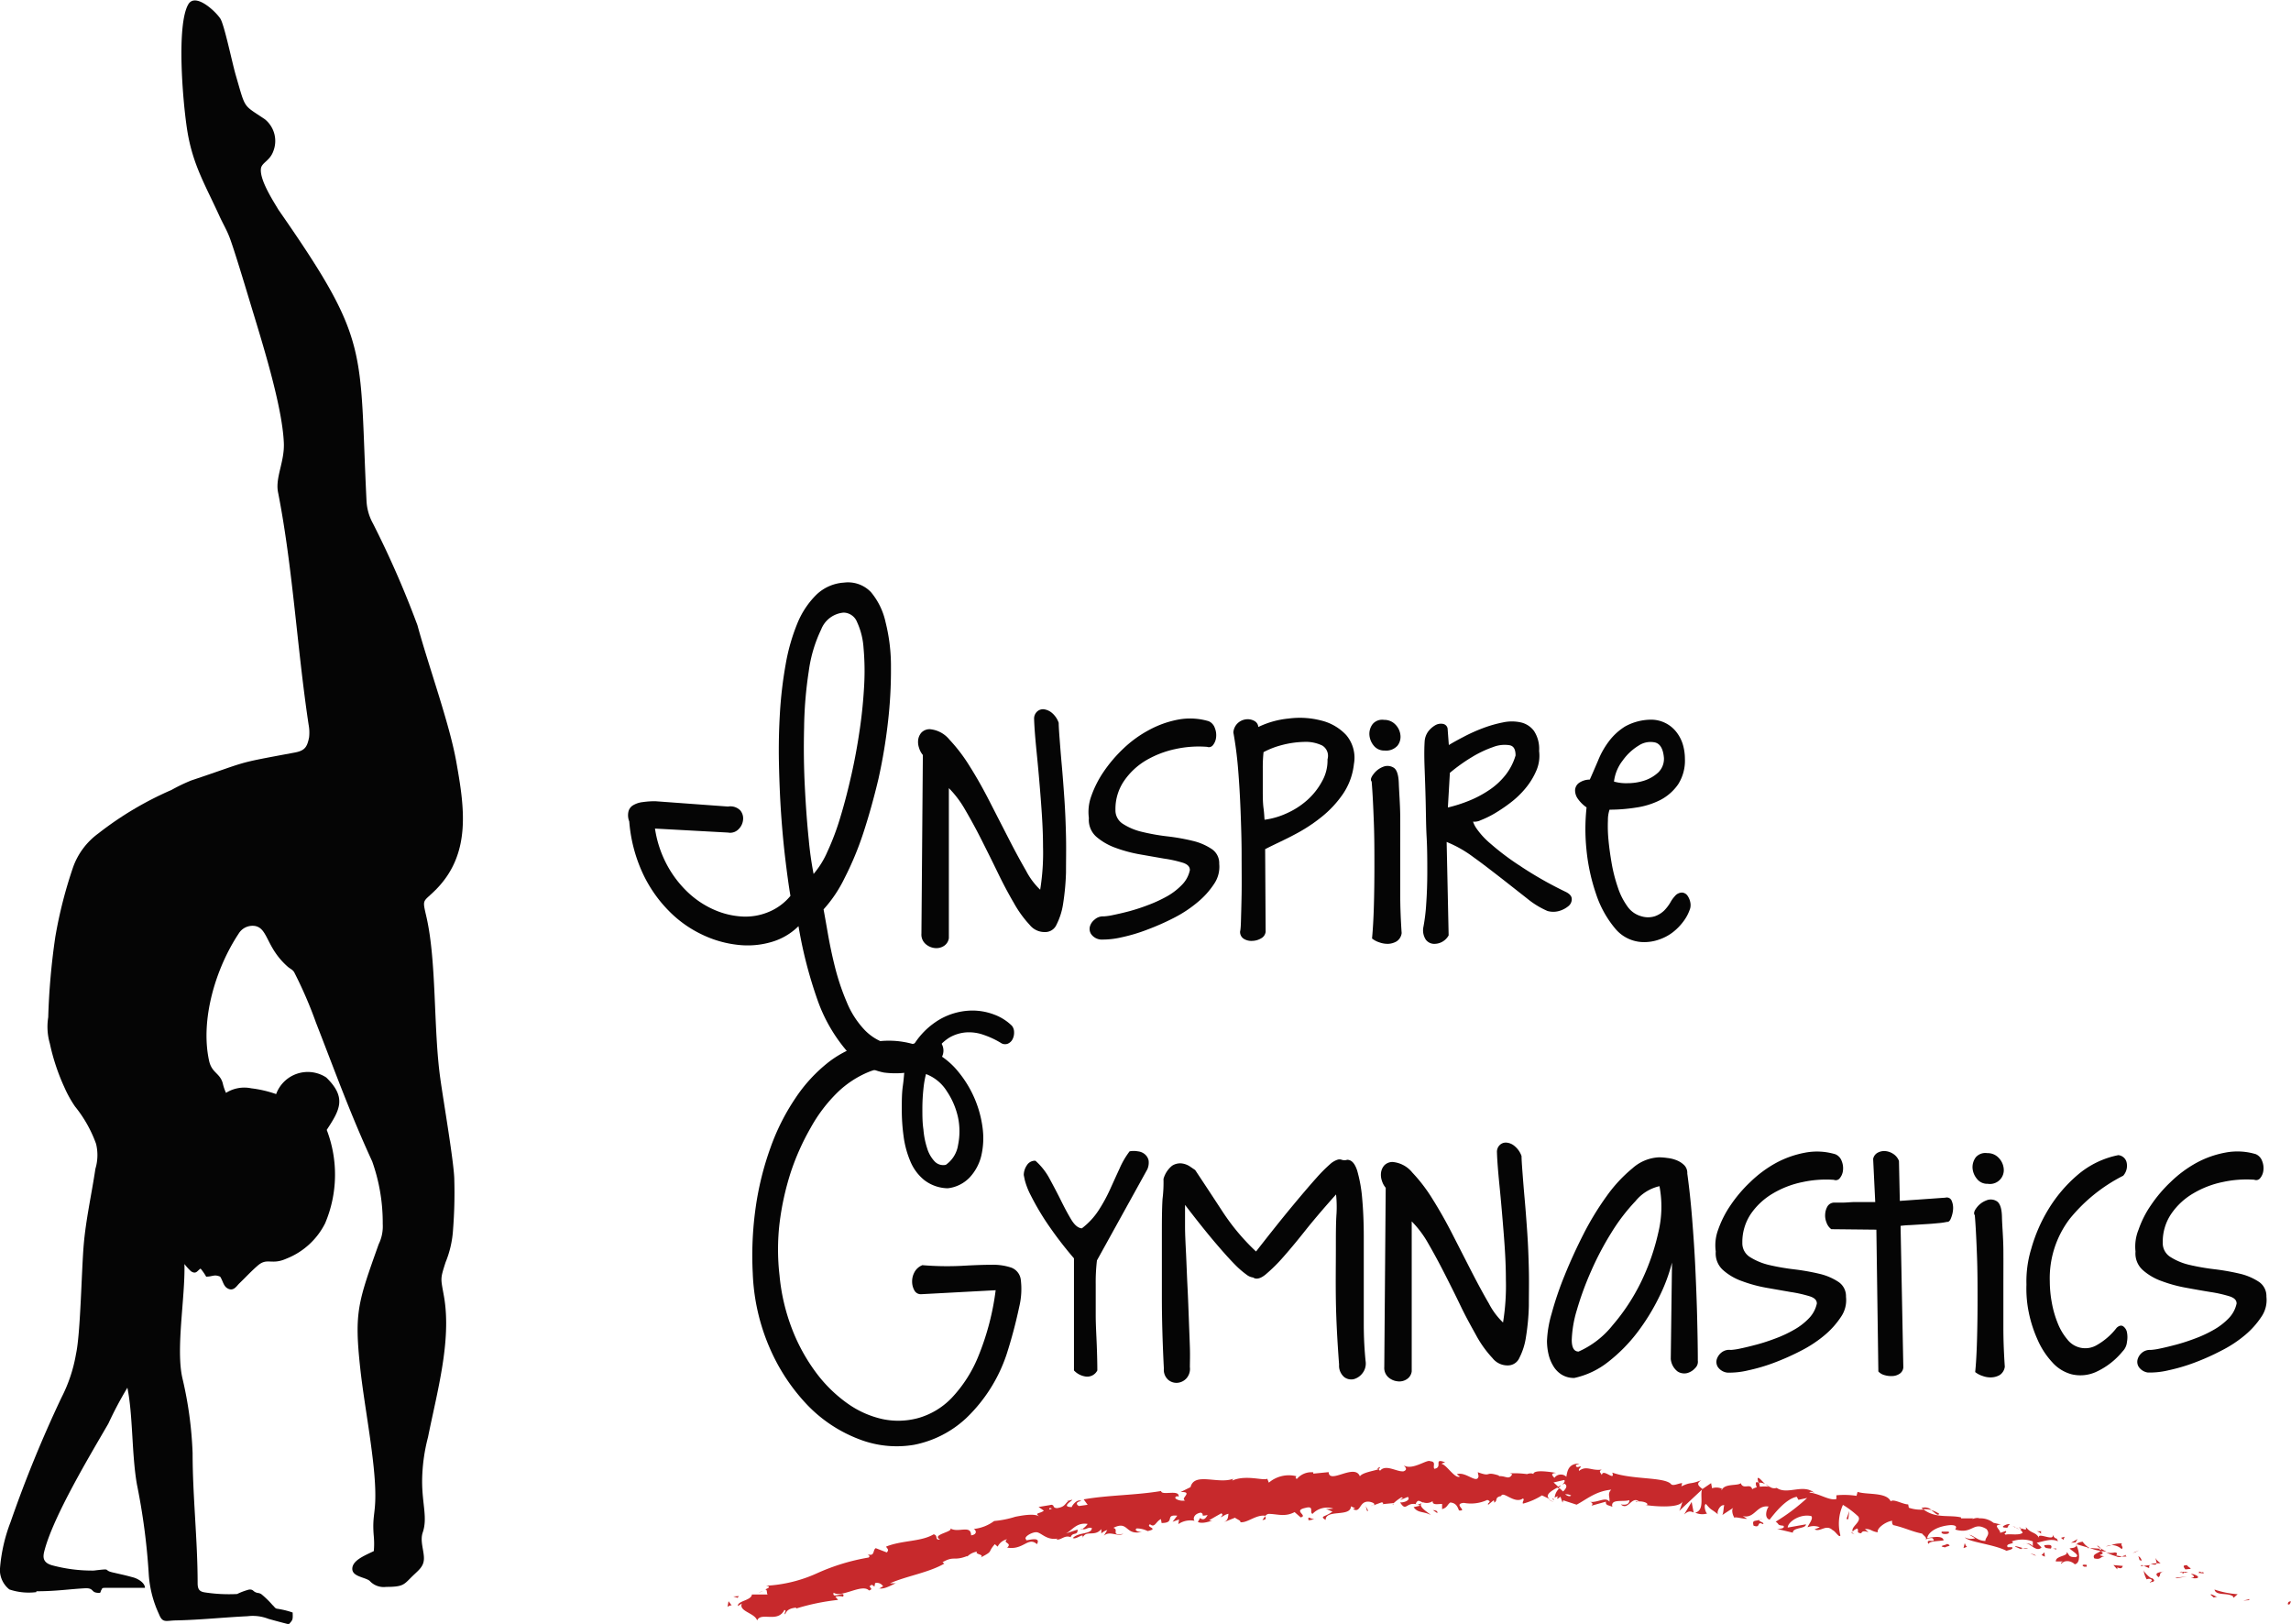 <svg id="faa87db1-40a1-4e00-ad64-c5edc535e91d" data-name="Layer 1" xmlns="http://www.w3.org/2000/svg" viewBox="0 0 241.35 171.06"><path d="M306,361a1.75,1.75,0,0,1-.08-1.06,1.06,1.06,0,0,1,.51-.66,2.52,2.52,0,0,1,1-.32,8.93,8.93,0,0,1,1.32-.09l7.65.56a1.47,1.47,0,0,1,1.29.4,1.31,1.31,0,0,1,.3,1,1.59,1.59,0,0,1-.49,1,1.22,1.22,0,0,1-1.1.34l-7.69-.42a11.8,11.8,0,0,0,1.25,3.8,11.35,11.35,0,0,0,2.17,2.87,9.67,9.67,0,0,0,2.74,1.85,8.48,8.48,0,0,0,2.95.74,6.33,6.33,0,0,0,2.8-.45,5.85,5.85,0,0,0,2.36-1.72c-.17-1-.35-2.31-.53-3.8s-.33-3.08-.45-4.8-.19-3.5-.23-5.35,0-3.67.11-5.44a44,44,0,0,1,.61-5.07,20.61,20.61,0,0,1,1.23-4.27,9,9,0,0,1,2-3,4.61,4.61,0,0,1,2.91-1.27,3.34,3.34,0,0,1,2.83,1A7.37,7.37,0,0,1,333,340a18.92,18.92,0,0,1,.57,4.78,47.16,47.16,0,0,1-.31,5.7,56.89,56.89,0,0,1-1,6q-.71,3-1.6,5.73a33,33,0,0,1-2,4.8,13.92,13.92,0,0,1-2.19,3.25c.11.59.26,1.44.45,2.53s.43,2.26.74,3.5A24.84,24.84,0,0,0,328.9,380a9.47,9.47,0,0,0,1.93,3,5.43,5.43,0,0,0,2.83,1.53,6.21,6.21,0,0,0,3.91-.76,1,1,0,0,1,.87.14,1.51,1.51,0,0,1,.57.73,1.46,1.46,0,0,1,0,1,1.68,1.68,0,0,1-.81.92,9.41,9.41,0,0,1-5.37.89,7,7,0,0,1-4-2.38,16.83,16.83,0,0,1-3-5.27,46.29,46.29,0,0,1-2-7.77,6.65,6.65,0,0,1-2.82,1.66,8.91,8.91,0,0,1-3.55.31,11.51,11.51,0,0,1-3.78-1.08,12.19,12.19,0,0,1-3.52-2.51,14.08,14.08,0,0,1-2.74-3.95A15.91,15.91,0,0,1,306,361Zm22.6-22a2.79,2.79,0,0,0-2.38,1.77,14.61,14.61,0,0,0-1.31,4.41,42.44,42.44,0,0,0-.49,5.93q-.08,3.22.08,6.29c.1,2,.24,3.88.41,5.52a35.29,35.29,0,0,0,.51,3.61,9.32,9.32,0,0,0,1.46-2.36,26.62,26.62,0,0,0,1.38-3.69c.43-1.41.81-2.91,1.17-4.51s.64-3.19.87-4.78.37-3.11.45-4.58a27.32,27.32,0,0,0-.07-3.91A7.68,7.68,0,0,0,330,340,1.56,1.56,0,0,0,328.56,339Z" transform="translate(-239.71 -274.47)" fill="#050505"/><path d="M336.93,354a2.07,2.07,0,0,1-.4-.75,1.87,1.87,0,0,1-.09-.87,1.44,1.44,0,0,1,.34-.74,1.21,1.21,0,0,1,.87-.36,3,3,0,0,1,2.08,1.1,17.5,17.5,0,0,1,2.15,2.83c.72,1.14,1.43,2.4,2.12,3.76l2,3.9c.64,1.25,1.24,2.35,1.8,3.32a7.61,7.61,0,0,0,1.49,2,24.18,24.18,0,0,0,.3-4.52c0-1.69-.11-3.37-.24-5.06s-.27-3.27-.42-4.76-.25-2.69-.28-3.63a1,1,0,0,1,.3-.78.92.92,0,0,1,.7-.26,1.67,1.67,0,0,1,.85.36,2.39,2.39,0,0,1,.74,1.07q0,.42.09,1.59c.06.78.13,1.72.23,2.82s.19,2.31.28,3.61.14,2.62.17,3.93,0,2.59,0,3.83a26,26,0,0,1-.3,3.25,7.15,7.15,0,0,1-.7,2.23,1.29,1.29,0,0,1-1.23.78,2,2,0,0,1-1.6-.76,11.81,11.81,0,0,1-1.65-2.28c-.55-.94-1.12-2-1.7-3.2s-1.16-2.36-1.74-3.51-1.16-2.2-1.72-3.16a10.77,10.77,0,0,0-1.7-2.25v15.8a1.17,1.17,0,0,1-.53.83,1.48,1.48,0,0,1-1,.21,1.73,1.73,0,0,1-.93-.43,1.32,1.32,0,0,1-.43-1.08Z" transform="translate(-239.71 -274.47)" fill="#050505"/><path d="M356,371a6.4,6.4,0,0,0,1-.15c.49-.1,1.06-.23,1.7-.4a20.52,20.52,0,0,0,2-.66,14.3,14.3,0,0,0,2-.93,6.89,6.89,0,0,0,1.55-1.21,3.09,3.09,0,0,0,.81-1.53c0-.34-.22-.6-.74-.77a13,13,0,0,0-2-.44l-2.57-.45a14.84,14.84,0,0,1-2.57-.7,6.4,6.4,0,0,1-2-1.17,2.38,2.38,0,0,1-.76-1.95,4.88,4.88,0,0,1,.25-2.3,11.1,11.1,0,0,1,1.3-2.57,14.91,14.91,0,0,1,2.1-2.46,12.2,12.2,0,0,1,2.7-1.95,10.48,10.48,0,0,1,3.06-1.09,6.87,6.87,0,0,1,3.21.17,1.19,1.19,0,0,1,.65.72,2,2,0,0,1,.13,1,1.56,1.56,0,0,1-.32.79.54.54,0,0,1-.63.19,11.41,11.41,0,0,0-3.32.23,10.35,10.35,0,0,0-3.1,1.19,7.31,7.31,0,0,0-2.31,2.15,5.22,5.22,0,0,0-.92,3.06,1.68,1.68,0,0,0,.81,1.5,6.39,6.39,0,0,0,2,.83,22,22,0,0,0,2.65.47,21.86,21.86,0,0,1,2.66.47,6.18,6.18,0,0,1,2,.85,1.78,1.78,0,0,1,.81,1.57,3.18,3.18,0,0,1-.54,2.12,8.64,8.64,0,0,1-1.74,1.93,13.17,13.17,0,0,1-2.48,1.64,26,26,0,0,1-2.83,1.25,17.94,17.94,0,0,1-2.72.81,8.82,8.82,0,0,1-2.18.23,1.39,1.39,0,0,1-1-.57,1,1,0,0,1-.13-.81,1.42,1.42,0,0,1,.49-.72A1.32,1.32,0,0,1,356,371Z" transform="translate(-239.71 -274.47)" fill="#050505"/><path d="M370.36,372.52c0,.08.06-.23.08-1s.05-1.68.07-2.89,0-2.57,0-4.09-.05-3.08-.11-4.66-.15-3.08-.27-4.52-.3-2.69-.49-3.74a1.5,1.5,0,0,1,.49-1,1.55,1.55,0,0,1,.87-.38,1.45,1.45,0,0,1,.85.17.78.78,0,0,1,.42.64,9.39,9.39,0,0,1,3.19-.89,8.93,8.93,0,0,1,3.44.21,5.31,5.31,0,0,1,2.63,1.53,3.7,3.7,0,0,1,.81,3.06,6.91,6.91,0,0,1-1.15,3.14,11.2,11.2,0,0,1-2.25,2.42,17.06,17.06,0,0,1-2.87,1.87c-1,.54-2.06,1-3.08,1.53l.05,8.71a.9.9,0,0,1-.47.68,1.9,1.9,0,0,1-.94.27,1.5,1.5,0,0,1-.91-.23A.84.84,0,0,1,370.36,372.52Zm2.46-18.82a15.35,15.35,0,0,0-.08,1.72c0,.72,0,1.45,0,2.19s0,1.41.08,2,.08,1,.11,1.21a8.06,8.06,0,0,0,2.29-.66,8.33,8.33,0,0,0,2.17-1.38,7.29,7.29,0,0,0,1.59-2,4.46,4.46,0,0,0,.58-2.33A1.27,1.27,0,0,0,379,353a4,4,0,0,0-1.91-.38,10,10,0,0,0-2.36.34A8.62,8.62,0,0,0,372.82,353.7Z" transform="translate(-239.71 -274.47)" fill="#050505"/><path d="M385.57,353.53a1.39,1.39,0,0,1-1.15-.53,2,2,0,0,1-.45-1.15,1.71,1.71,0,0,1,.34-1.1,1.31,1.31,0,0,1,1.21-.45,1.6,1.6,0,0,1,1.19.49,1.86,1.86,0,0,1,.53,1.11,1.52,1.52,0,0,1-.31,1.12A1.61,1.61,0,0,1,385.57,353.53Zm-1.32,19.8c.08-.85.15-1.95.19-3.3s.06-2.78.06-4.31,0-3.07-.06-4.63-.12-3-.23-4.29c-.15-.17-.08-.43.19-.78a2.28,2.28,0,0,1,1-.77,1.22,1.22,0,0,1,1.1.07c.35.19.54.75.57,1.65s.14,2.21.15,3.49,0,2.59,0,4,0,2.77,0,4.18.06,2.79.15,4.12a1.2,1.2,0,0,1-.53.87,1.91,1.91,0,0,1-.87.26,2.54,2.54,0,0,1-.94-.15A2.4,2.4,0,0,1,384.25,373.33Z" transform="translate(-239.71 -274.47)" fill="#050505"/><path d="M392.32,373a1.72,1.72,0,0,1-1.61.89,1.11,1.11,0,0,1-.79-.43,1.81,1.81,0,0,1-.28-1.23,19.22,19.22,0,0,0,.32-2.59c.07-1,.11-2.12.11-3.31s0-2.42-.07-3.7-.07-2.52-.1-3.74-.07-2.36-.11-3.44-.05-2,0-2.84a2,2,0,0,1,.38-1.09,2.55,2.55,0,0,1,.75-.66,1.17,1.17,0,0,1,.78-.14.6.6,0,0,1,.51.48l.13,1.75c.43-.26.95-.55,1.57-.87a17.5,17.5,0,0,1,2-.9,13,13,0,0,1,2.12-.61,4.38,4.38,0,0,1,1.91,0,2.37,2.37,0,0,1,1.38.91,3.42,3.42,0,0,1,.53,2.1,3.93,3.93,0,0,1-.29,2.06,7.47,7.47,0,0,1-1.13,1.85,9.6,9.6,0,0,1-1.59,1.53,17,17,0,0,1-1.7,1.15,10.31,10.31,0,0,1-1.44.7,1.5,1.5,0,0,1-.81.15,2.8,2.8,0,0,0,.38.74,8.21,8.21,0,0,0,1.45,1.57,27.12,27.12,0,0,0,3,2.27,40.09,40.09,0,0,0,5,2.85c.37.2.56.43.57.7a.93.93,0,0,1-.33.75,2.67,2.67,0,0,1-1,.53,2.23,2.23,0,0,1-1.23,0,9,9,0,0,1-2.15-1.32l-2.7-2.12c-1-.77-1.94-1.51-2.95-2.23a12.51,12.51,0,0,0-2.82-1.6Zm-.08-13.47a15.37,15.37,0,0,0,2.25-.72,11.59,11.59,0,0,0,2.12-1.13,7.48,7.48,0,0,0,1.7-1.57,6.11,6.11,0,0,0,1.06-2.06c0-.62-.18-1-.64-1.08a3.33,3.33,0,0,0-1.72.19,11.75,11.75,0,0,0-2.27,1.08,18.22,18.22,0,0,0-2.29,1.64Z" transform="translate(-239.71 -274.47)" fill="#050505"/><path d="M406.85,359.52a3.62,3.62,0,0,1-.92-.91,1.52,1.52,0,0,1-.29-.92,1,1,0,0,1,.4-.74,2,2,0,0,1,1.15-.36c.28-.62.57-1.3.87-2a8.8,8.8,0,0,1,1.12-2A6.3,6.3,0,0,1,410.9,351a5.72,5.72,0,0,1,2.66-.72,3.37,3.37,0,0,1,2.72,1.26,4,4,0,0,1,.7,1.31,5.39,5.39,0,0,1,.23,1.55,4.63,4.63,0,0,1-.72,2.7,5.2,5.2,0,0,1-1.87,1.64,8.23,8.23,0,0,1-2.57.8,17.83,17.83,0,0,1-2.78.22,3.42,3.42,0,0,0-.17,1.14,14.9,14.9,0,0,0,.06,2.06c.07.78.19,1.61.34,2.49a16.65,16.65,0,0,0,.64,2.48,7.25,7.25,0,0,0,1,2,2.62,2.62,0,0,0,1.49,1.06,2.38,2.38,0,0,0,1.4,0,2.67,2.67,0,0,0,1-.61,4.58,4.58,0,0,0,.65-.85,3.15,3.15,0,0,1,.47-.66,1,1,0,0,1,.77-.38.78.78,0,0,1,.55.31,1.83,1.83,0,0,1,.3.68,1.45,1.45,0,0,1,0,.66,4.53,4.53,0,0,1-.71,1.38,5.82,5.82,0,0,1-1.12,1.15,5,5,0,0,1-1.42.76,4.69,4.69,0,0,1-1.6.28,3.93,3.93,0,0,1-3.08-1.46,11,11,0,0,1-2-3.64,20.44,20.44,0,0,1-1-4.63A21.27,21.27,0,0,1,406.85,359.52ZM415,354.3q-.12-1.41-.93-1.62a2.25,2.25,0,0,0-1.72.32,5.74,5.74,0,0,0-1.7,1.59,4.45,4.45,0,0,0-.91,2.21,4.72,4.72,0,0,0,1.44.17,5.75,5.75,0,0,0,1.74-.27,4,4,0,0,0,1.47-.85A2,2,0,0,0,415,354.3Z" transform="translate(-239.71 -274.47)" fill="#050505"/><path d="M336.75,410.8a.76.76,0,0,1-.7-.38,1.86,1.86,0,0,1-.25-.91,2,2,0,0,1,.23-1,1.61,1.61,0,0,1,.85-.77,31.25,31.25,0,0,0,4.16.07c1.22-.07,2.26-.11,3.13-.11a6,6,0,0,1,2.08.3,1.56,1.56,0,0,1,1,1.29,8,8,0,0,1-.17,2.85,50,50,0,0,1-1.33,5,16.52,16.52,0,0,1-4.25,6.71,11.19,11.19,0,0,1-5.48,2.81,10.93,10.93,0,0,1-5.84-.6,14.87,14.87,0,0,1-5.35-3.52,20.42,20.42,0,0,1-4-6,21.76,21.76,0,0,1-1.82-7.95,36.2,36.2,0,0,1,.31-6.94,31.63,31.63,0,0,1,1.56-6.29,23.2,23.2,0,0,1,2.63-5.22,16.19,16.19,0,0,1,3.52-3.81,11.13,11.13,0,0,1,4.23-2,9.34,9.34,0,0,1,4.74.15,8,8,0,0,1,2.8-2.68,7,7,0,0,1,3-.87,6.42,6.42,0,0,1,2.66.42,5.26,5.26,0,0,1,1.85,1.17,1.07,1.07,0,0,1,.23.66,1.51,1.51,0,0,1-.15.74,1,1,0,0,1-.51.49.79.79,0,0,1-.76-.1,9.09,9.09,0,0,0-1.79-.83,4.57,4.57,0,0,0-1.84-.26,4.15,4.15,0,0,0-1.77.55,4.82,4.82,0,0,0-1.53,1.55,8,8,0,0,1,2.51,2.09,11.61,11.61,0,0,1,2.53,5.92,8.17,8.17,0,0,1-.15,2.91,5.12,5.12,0,0,1-1.21,2.25,3.76,3.76,0,0,1-2.32,1.15,4.18,4.18,0,0,1-2.48-.87,5,5,0,0,1-1.47-2,10,10,0,0,1-.7-2.61,20.4,20.4,0,0,1-.19-2.78c0-.91,0-1.74.11-2.51s.13-1.34.19-1.74a6.13,6.13,0,0,0-3.72.23,10.43,10.43,0,0,0-3.38,2.21,16.12,16.12,0,0,0-2.8,3.7A25.6,25.6,0,0,0,323,398a29.07,29.07,0,0,0-1.17,5.35,23.76,23.76,0,0,0,0,5.46,21,21,0,0,0,1.32,5.65,19.29,19.29,0,0,0,2.5,4.56,14.87,14.87,0,0,0,3.29,3.25,10.13,10.13,0,0,0,3.72,1.68,8,8,0,0,0,3.8-.11,7.84,7.84,0,0,0,3.51-2.12,14.09,14.09,0,0,0,2.82-4.42,27.48,27.48,0,0,0,1.81-6.92Zm.51-23.19a10.23,10.23,0,0,0-.27,1.57,19.51,19.51,0,0,0-.11,2.08c0,.74,0,1.47.11,2.19a8.6,8.6,0,0,0,.4,2,3.48,3.48,0,0,0,.77,1.35,1.25,1.25,0,0,0,1.19.37,3.12,3.12,0,0,0,1.29-2.09,7.18,7.18,0,0,0,0-2.88,8,8,0,0,0-1.19-2.79A4.42,4.42,0,0,0,337.26,387.61Z" transform="translate(-239.71 -274.47)" fill="#050505"/><path d="M352.85,418.83v-3.35c0-.8,0-1.65,0-2.55s0-1.76,0-2.55,0-1.49,0-2.1,0-1,0-1.26a40,40,0,0,1-3-3.95,27.73,27.73,0,0,1-1.57-2.72,7.53,7.53,0,0,1-.61-1.57c-.07-.34-.11-.52-.11-.55a1.85,1.85,0,0,1,.32-1,1,1,0,0,1,.91-.49,6.86,6.86,0,0,1,1.49,1.89c.42.78.83,1.55,1.21,2.32s.74,1.44,1.08,2,.71.88,1.11.91a7.51,7.51,0,0,0,1.76-1.89,16.5,16.5,0,0,0,1.21-2.21c.34-.75.67-1.48,1-2.19a8.55,8.55,0,0,1,1.06-1.82,2.31,2.31,0,0,1,.87,0,1.35,1.35,0,0,1,.74.31,1.19,1.19,0,0,1,.39.64,1.75,1.75,0,0,1-.13.94l-5.31,9.6a19.8,19.8,0,0,0-.13,2.52c0,1,0,2.06,0,3.17s.07,2.18.11,3.23.06,1.94.06,2.67a1.19,1.19,0,0,1-1.23.64A2.08,2.08,0,0,1,352.85,418.83Z" transform="translate(-239.71 -274.47)" fill="#050505"/><path d="M362.28,398.66a2.73,2.73,0,0,1,.9-1.39,1.56,1.56,0,0,1,1-.25,2,2,0,0,1,.91.34l.53.36q1.44,2.17,2.91,4.42a22.93,22.93,0,0,0,3.5,4.16q2.34-3,3.87-4.84t2.49-2.91a16.18,16.18,0,0,1,1.44-1.45,2.21,2.21,0,0,1,.76-.46.67.67,0,0,1,.47,0,.9.9,0,0,0,.57,0c.46,0,.8.37,1.05,1.12a14.9,14.9,0,0,1,.53,2.94c.11,1.2.17,2.57.17,4.09v4.63c0,1.56,0,3.08,0,4.55s.08,2.76.19,3.87a1.65,1.65,0,0,1-.32,1.27,1.73,1.73,0,0,1-.93.64,1.22,1.22,0,0,1-1-.22,1.57,1.57,0,0,1-.54-1.31c-.19-2.52-.31-4.8-.34-6.84s0-3.82,0-5.35,0-2.78.07-3.74a12.84,12.84,0,0,0-.05-2q-1.6,1.78-3,3.5c-.91,1.15-1.73,2.15-2.48,3a17.29,17.29,0,0,1-1.94,1.93c-.53.44-1,.55-1.31.32a1.39,1.39,0,0,1-.7-.3,9.45,9.45,0,0,1-1.28-1.12c-.55-.56-1.24-1.33-2.08-2.32s-1.88-2.29-3.12-3.91c0,.57,0,1.31,0,2.23s.06,1.94.11,3,.09,2.25.15,3.42.1,2.3.14,3.38.08,2.06.11,2.95,0,1.59,0,2.1a1.51,1.51,0,0,1-.36,1.19,1.44,1.44,0,0,1-.93.47,1.34,1.34,0,0,1-1-.32,1.41,1.41,0,0,1-.45-1.17q-.21-4.11-.21-7.58t0-6.05c0-1.73,0-3.15.07-4.25A14,14,0,0,0,362.28,398.66Z" transform="translate(-239.71 -274.47)" fill="#050505"/><path d="M385.69,399.59a2.1,2.1,0,0,1-.4-.74,1.88,1.88,0,0,1-.09-.87,1.44,1.44,0,0,1,.34-.75,1.21,1.21,0,0,1,.87-.36,3,3,0,0,1,2.08,1.11,17,17,0,0,1,2.15,2.82c.72,1.15,1.43,2.4,2.12,3.76l2,3.91c.64,1.24,1.24,2.35,1.8,3.31a7.61,7.61,0,0,0,1.49,2,24.12,24.12,0,0,0,.3-4.52c0-1.68-.11-3.37-.24-5s-.27-3.27-.42-4.76-.25-2.7-.28-3.63a1,1,0,0,1,.3-.79.91.91,0,0,1,.7-.25,1.51,1.51,0,0,1,.85.36,2.36,2.36,0,0,1,.74,1.06q0,.42.09,1.59c.06.78.13,1.72.23,2.83s.19,2.31.28,3.61.14,2.61.17,3.93,0,2.59,0,3.82a24.22,24.22,0,0,1-.3,3.25,7.06,7.06,0,0,1-.7,2.23,1.32,1.32,0,0,1-1.23.79,2,2,0,0,1-1.6-.77,11.71,11.71,0,0,1-1.65-2.27c-.55-1-1.12-2-1.7-3.21s-1.16-2.36-1.74-3.5-1.16-2.2-1.72-3.17a10.77,10.77,0,0,0-1.7-2.25v15.8a1.15,1.15,0,0,1-.53.83,1.42,1.42,0,0,1-1,.21,1.72,1.72,0,0,1-.93-.42,1.32,1.32,0,0,1-.43-1.08Z" transform="translate(-239.71 -274.47)" fill="#050505"/><path d="M402.68,415.73a11.73,11.73,0,0,1,.49-2.89,34.39,34.39,0,0,1,1.36-4q.87-2.16,2-4.38a30.41,30.41,0,0,1,2.44-4,15.18,15.18,0,0,1,2.72-2.93,4.49,4.49,0,0,1,2.78-1.15,6.18,6.18,0,0,1,.89.07,3.62,3.62,0,0,1,1,.25,2.4,2.4,0,0,1,.78.51,1.15,1.15,0,0,1,.32.87c.2,1.45.37,3,.51,4.76s.26,3.48.34,5.25.15,3.49.19,5.18.07,3.19.07,4.52a.91.91,0,0,1-.28.79,1.71,1.71,0,0,1-.85.53,1.31,1.31,0,0,1-1-.17,1.89,1.89,0,0,1-.72-1.32l.13-10.15a18,18,0,0,1-1.34,3.59,22.47,22.47,0,0,1-2.31,3.76,17,17,0,0,1-3.06,3.1,8.75,8.75,0,0,1-3.57,1.7,2.44,2.44,0,0,1-1.36-.36,2.67,2.67,0,0,1-.89-.94,4.13,4.13,0,0,1-.49-1.25A6.3,6.3,0,0,1,402.68,415.73Zm11.85-16.31A4.56,4.56,0,0,0,412,401a20,20,0,0,0-2.52,3.29,31.51,31.51,0,0,0-2.17,4.12,32.31,32.31,0,0,0-1.49,4.08,12.19,12.19,0,0,0-.53,3.12q0,1.23.72,1.23a9.49,9.49,0,0,0,3.59-2.78,21.36,21.36,0,0,0,3-4.57,23.78,23.78,0,0,0,1.82-5.24A11.54,11.54,0,0,0,414.53,399.42Z" transform="translate(-239.71 -274.47)" fill="#050505"/><path d="M422.05,416.67a6.4,6.4,0,0,0,1-.15c.49-.1,1.06-.24,1.7-.41s1.31-.39,2-.65a12.91,12.91,0,0,0,2-.94,6.61,6.61,0,0,0,1.55-1.21,3.17,3.17,0,0,0,.81-1.53c0-.34-.22-.59-.75-.76a13.63,13.63,0,0,0-2-.45l-2.57-.45a14.84,14.84,0,0,1-2.57-.7,6,6,0,0,1-2-1.17,2.35,2.35,0,0,1-.76-1.95,4.71,4.71,0,0,1,.25-2.29,10.91,10.91,0,0,1,1.3-2.57,14.57,14.57,0,0,1,2.1-2.47,12.53,12.53,0,0,1,2.7-2,10.45,10.45,0,0,1,3.06-1.08,6.7,6.7,0,0,1,3.2.17,1.21,1.21,0,0,1,.66.72,2,2,0,0,1,.13,1,1.52,1.52,0,0,1-.32.78.53.53,0,0,1-.64.19,11.72,11.72,0,0,0-3.31.24,10,10,0,0,0-3.1,1.19,7.31,7.31,0,0,0-2.32,2.14,5.31,5.31,0,0,0-.91,3.06,1.71,1.71,0,0,0,.81,1.51,6.63,6.63,0,0,0,2,.83,23.86,23.86,0,0,0,2.65.46,24,24,0,0,1,2.66.47,6.18,6.18,0,0,1,2,.85,1.8,1.8,0,0,1,.8,1.57,3.11,3.11,0,0,1-.53,2.12,8.91,8.91,0,0,1-1.74,1.94,13.14,13.14,0,0,1-2.48,1.63,26.06,26.06,0,0,1-2.83,1.26,19.07,19.07,0,0,1-2.72.8,8.46,8.46,0,0,1-2.19.24,1.41,1.41,0,0,1-1-.58,1,1,0,0,1-.13-.8,1.48,1.48,0,0,1,.49-.73A1.31,1.31,0,0,1,422.05,416.67Z" transform="translate(-239.71 -274.47)" fill="#050505"/><path d="M437.38,404l-4.75-.05a1.48,1.48,0,0,1-.51-.72,1.94,1.94,0,0,1-.13-.91,1.84,1.84,0,0,1,.25-.79.85.85,0,0,1,.64-.38c.23,0,.54,0,.94,0s.81-.05,1.25-.06l1.25,0h.94l-.22-4.54a.94.94,0,0,1,.45-.64,1.43,1.43,0,0,1,.79-.19,1.82,1.82,0,0,1,.85.28,1.54,1.54,0,0,1,.63.76l.09,4.21,4.8-.34a.55.55,0,0,1,.66.32,1.92,1.92,0,0,1,.15.91,3,3,0,0,1-.22.93c-.11.29-.25.41-.42.39a7,7,0,0,1-1,.14c-.45.05-.93.08-1.44.11l-1.45.09a9.68,9.68,0,0,0-1,.08l.29,14.91a.87.87,0,0,1-.38.66,1.46,1.46,0,0,1-.76.25,2.45,2.45,0,0,1-.85-.1,1.36,1.36,0,0,1-.64-.38Z" transform="translate(-239.71 -274.47)" fill="#050505"/><path d="M449.11,399.17a1.37,1.37,0,0,1-1.15-.54,2,2,0,0,1-.45-1.14,1.76,1.76,0,0,1,.34-1.11,1.33,1.33,0,0,1,1.21-.44,1.57,1.57,0,0,1,1.19.48,1.88,1.88,0,0,1,.54,1.11,1.46,1.46,0,0,1-1.68,1.64ZM447.79,419c.09-.85.15-1.95.19-3.29s.06-2.79.06-4.31,0-3.08-.06-4.63-.12-3-.23-4.29c-.14-.17-.08-.44.19-.79a2.26,2.26,0,0,1,1-.76,1.19,1.19,0,0,1,1.1.06c.35.2.55.75.57,1.66s.14,2.2.15,3.48,0,2.6,0,4,0,2.77,0,4.18.06,2.79.15,4.13a1.24,1.24,0,0,1-.53.87,1.9,1.9,0,0,1-.87.25,2.35,2.35,0,0,1-.94-.15A2.4,2.4,0,0,1,447.79,419Z" transform="translate(-239.71 -274.47)" fill="#050505"/><path d="M453.19,409.78a11.75,11.75,0,0,1,.51-3.78,16.68,16.68,0,0,1,1.8-4.14,15,15,0,0,1,3.06-3.61,9.42,9.42,0,0,1,4.31-2.1,1,1,0,0,1,.85.68,1.57,1.57,0,0,1-.34,1.49,17.31,17.31,0,0,0-5.63,4.54,10.33,10.33,0,0,0-2.1,6.58,12.52,12.52,0,0,0,.21,2.23,10.77,10.77,0,0,0,.62,2.17,6.1,6.1,0,0,0,1,1.7,2.39,2.39,0,0,0,3.12.62,7,7,0,0,0,2.1-1.83c.26-.23.48-.28.68-.15a1,1,0,0,1,.4.64,2.65,2.65,0,0,1,0,1,1.61,1.61,0,0,1-.46,1,7.79,7.79,0,0,1-2.85,2.19,4,4,0,0,1-2.5.23,4.15,4.15,0,0,1-2.06-1.27,8.46,8.46,0,0,1-1.53-2.34,13.58,13.58,0,0,1-.94-2.89A12.45,12.45,0,0,1,453.19,409.78Z" transform="translate(-239.71 -274.47)" fill="#050505"/><path d="M466.27,416.67a6.4,6.4,0,0,0,1-.15c.49-.1,1.06-.24,1.7-.41s1.31-.39,2-.65a12.91,12.91,0,0,0,2-.94,6.83,6.83,0,0,0,1.55-1.21,3.17,3.17,0,0,0,.81-1.53c0-.34-.22-.59-.75-.76a13.63,13.63,0,0,0-2-.45c-.8-.13-1.65-.28-2.57-.45a14.84,14.84,0,0,1-2.57-.7,6,6,0,0,1-2-1.17,2.35,2.35,0,0,1-.76-1.95A4.71,4.71,0,0,1,465,404a10.54,10.54,0,0,1,1.3-2.57,14.57,14.57,0,0,1,2.1-2.47,12.53,12.53,0,0,1,2.7-2,10.25,10.25,0,0,1,3.06-1.08,6.7,6.7,0,0,1,3.2.17,1.24,1.24,0,0,1,.66.72,2,2,0,0,1,.13,1,1.52,1.52,0,0,1-.32.78.53.53,0,0,1-.64.19,11.72,11.72,0,0,0-3.31.24,10,10,0,0,0-3.1,1.19,7.21,7.21,0,0,0-2.32,2.14,5.23,5.23,0,0,0-.91,3.06,1.71,1.71,0,0,0,.81,1.51,6.43,6.43,0,0,0,2,.83,23.86,23.86,0,0,0,2.65.46,24.4,24.4,0,0,1,2.66.47,6.18,6.18,0,0,1,2,.85,1.8,1.8,0,0,1,.8,1.57,3.11,3.11,0,0,1-.53,2.12,8.91,8.91,0,0,1-1.74,1.94,12.91,12.91,0,0,1-2.49,1.63,25.09,25.09,0,0,1-2.82,1.26,19.46,19.46,0,0,1-2.72.8,8.46,8.46,0,0,1-2.19.24,1.41,1.41,0,0,1-.95-.58,1,1,0,0,1-.13-.8,1.42,1.42,0,0,1,.49-.73A1.29,1.29,0,0,1,466.27,416.67Z" transform="translate(-239.71 -274.47)" fill="#050505"/><path d="M480.75,443.47c.23.11.25-.26.31-.31C480.64,443.11,480.73,443.57,480.75,443.47Z" transform="translate(-239.71 -274.47)" fill="#c7292c"/><polygon points="236.9 168.56 237.01 168.44 236.33 168.6 236.9 168.56" fill="#c7292c"/><path d="M473,441.91c.17.69,1.35.3,1.94.71l.07.16.43-.38A9.54,9.54,0,0,1,473,441.91Z" transform="translate(-239.71 -274.47)" fill="#c7292c"/><path d="M471.38,440c.06.27-.48.08.44.21l-.07-.08A2.41,2.41,0,0,1,471.38,440Z" transform="translate(-239.71 -274.47)" fill="#c7292c"/><path d="M471.75,440.17c.4.1-.19-.27,0,0Z" transform="translate(-239.71 -274.47)" fill="#c7292c"/><path d="M469.93,439.79l.57-.06c-.07-.17-.52-.33-.32-.38C469.62,439.31,469.69,439.48,469.93,439.79Z" transform="translate(-239.71 -274.47)" fill="#c7292c"/><path d="M469.32,440.08h.29C469.58,440,469.51,440,469.32,440.08Z" transform="translate(-239.71 -274.47)" fill="#c7292c"/><path d="M470.22,440.05l-.61,0c0,.12,0,.31.27,0C469.79,440.24,470,440.1,470.22,440.05Z" transform="translate(-239.71 -274.47)" fill="#c7292c"/><path d="M470.51,440.23c.25.21.6.39,0,.45C471.54,440.88,471.51,440.42,470.51,440.23Z" transform="translate(-239.71 -274.47)" fill="#c7292c"/><path d="M472.59,442.46l.33.29.39-.1C473.11,442.7,472.62,442.27,472.59,442.46Z" transform="translate(-239.71 -274.47)" fill="#c7292c"/><path d="M466.83,438.58c-.07.11.08.38.07.56l.42,0C467.15,439,466.8,438.77,466.83,438.58Z" transform="translate(-239.71 -274.47)" fill="#c7292c"/><path d="M466.9,439.14l-.63.05C466.77,439.36,466.89,439.28,466.9,439.14Z" transform="translate(-239.71 -274.47)" fill="#c7292c"/><polygon points="229.33 166.25 230.38 166.06 229.15 166.2 229.33 166.25" fill="#c7292c"/><polygon points="224.95 163.51 225.35 163.3 224.66 163.59 224.95 163.51" fill="#c7292c"/><path d="M463.21,437.64c.3-.18-.22-.49.08-.58a2.58,2.58,0,0,0-1.15.17A1.53,1.53,0,0,1,463.21,437.64Z" transform="translate(-239.71 -274.47)" fill="#c7292c"/><path d="M461.57,437.37a3.62,3.62,0,0,0,.57-.14A1.58,1.58,0,0,0,461.57,437.37Z" transform="translate(-239.71 -274.47)" fill="#c7292c"/><path d="M465.33,438.87a.7.7,0,0,0-.35-.48l.13.42Z" transform="translate(-239.71 -274.47)" fill="#c7292c"/><path d="M465.11,438.82h0l-.48-.15Z" transform="translate(-239.71 -274.47)" fill="#c7292c"/><path d="M465.38,438.89l-.05,0S465.35,438.93,465.38,438.89Z" transform="translate(-239.71 -274.47)" fill="#c7292c"/><path d="M467.65,440c-.38.1-1.13.12-.55.61C467.41,440.41,467.07,440.13,467.65,440Z" transform="translate(-239.71 -274.47)" fill="#c7292c"/><path d="M465.54,439.41l.58.24c0-.1-.06-.26.13-.32Z" transform="translate(-239.71 -274.47)" fill="#c7292c"/><polygon points="225.5 164.97 225.83 164.94 225.61 164.85 225.5 164.97" fill="#c7292c"/><path d="M462.51,438a2,2,0,0,1-.91,0,5.4,5.4,0,0,0,1,.39C462.68,438.23,462.89,438.06,462.51,438Z" transform="translate(-239.71 -274.47)" fill="#c7292c"/><path d="M463.77,438.42h-.07S463.76,438.48,463.77,438.42Z" transform="translate(-239.71 -274.47)" fill="#c7292c"/><polygon points="218.71 162.67 218.75 162.75 218.77 162.69 218.71 162.67" fill="#c7292c"/><path d="M462.65,438.41a.59.59,0,0,0,.59,0,5.12,5.12,0,0,1-.63-.1S462.56,438.4,462.65,438.41Z" transform="translate(-239.71 -274.47)" fill="#c7292c"/><path d="M460.64,437.31a2.64,2.64,0,0,0,.4.31C460.94,437.48,460.71,437.23,460.64,437.31Z" transform="translate(-239.71 -274.47)" fill="#c7292c"/><path d="M463.64,438.3h.05C463.62,438.2,463.62,438.24,463.64,438.3Z" transform="translate(-239.71 -274.47)" fill="#c7292c"/><path d="M463.64,438.3a1.87,1.87,0,0,0-.4.13,2.3,2.3,0,0,0,.46,0Z" transform="translate(-239.71 -274.47)" fill="#c7292c"/><path d="M456.9,439.2c.12-.32.88-.46,1.38.05.63-.11.53-1.29.18-2-.06.14-.09.27-.73.32.16.23,1.21.75.63.93-.83,0-.61-.28-.95-.55.22.49-1.15.35-1.13,1l.74,0C457,439,456.73,439.07,456.9,439.2Z" transform="translate(-239.71 -274.47)" fill="#c7292c"/><path d="M459.59,437.54l.25,0a2.28,2.28,0,0,1-.73-.67c-.45.06-.57.17-.63.27l1.2.35Z" transform="translate(-239.71 -274.47)" fill="#c7292c"/><path d="M461,437.83c-.29.31-.92.32-.66.8.73.16.59-.18,1.06-.22-1.19-.21.38-.12-.4-.54a3.24,3.24,0,0,1,.65.07,5.88,5.88,0,0,1-.56-.32l0,0h0s.05.09,0,0h0a.83.83,0,0,1-.08.12c-.32-.16,0-.11.08-.12l0,0h0l-1.22-.09A4.41,4.41,0,0,0,461,437.83Z" transform="translate(-239.71 -274.47)" fill="#c7292c"/><path d="M466.27,441.19a.12.12,0,0,1,0-.1C466.17,441.12,466.14,441.14,466.27,441.19Z" transform="translate(-239.71 -274.47)" fill="#c7292c"/><path d="M465.86,440.84a.49.49,0,0,1,.47,0c.2.18-.05.17-.07.29.19,0,.64-.09.18-.41l-.1,0c-.42-.25-.9-.86-.81-.88A2.63,2.63,0,0,0,465.86,440.84Z" transform="translate(-239.71 -274.47)" fill="#c7292c"/><path d="M463.35,439.42l-1-.09.41.45,0-.2C463.3,439.8,463.25,439.54,463.35,439.42Z" transform="translate(-239.71 -274.47)" fill="#c7292c"/><polygon points="218.65 162.47 218.87 162.12 218.18 162.51 218.65 162.47" fill="#c7292c"/><polygon points="217.37 162.2 217.5 161.88 217.12 161.99 217.37 162.2" fill="#c7292c"/><path d="M384.39,433l-.29.11A.92.92,0,0,0,384.39,433Z" transform="translate(-239.71 -274.47)" fill="#c7292c"/><path d="M386.48,433l0-.17C386.43,432.93,386.4,433,386.48,433Z" transform="translate(-239.71 -274.47)" fill="#c7292c"/><path d="M425.67,430.81c-.39-.37-.8-.92-.8-.53l.09.38A1.11,1.11,0,0,1,425.67,430.81Z" transform="translate(-239.71 -274.47)" fill="#c7292c"/><path d="M403.74,431.14l.12.12.31-.35Z" transform="translate(-239.71 -274.47)" fill="#c7292c"/><path d="M403.38,432.68l-.55-.27A2.15,2.15,0,0,0,403.38,432.68Z" transform="translate(-239.71 -274.47)" fill="#c7292c"/><path d="M373,434.17l-.3.42C373.22,434.53,373,434.36,373,434.17Z" transform="translate(-239.71 -274.47)" fill="#c7292c"/><path d="M444,433.93a3.2,3.2,0,0,0-.86-.4C443.57,433.83,443.86,434.21,444,433.93Z" transform="translate(-239.71 -274.47)" fill="#c7292c"/><path d="M385.07,429c-.18.08-.25.16-.24.24C385,429.21,385.11,429.13,385.07,429Z" transform="translate(-239.71 -274.47)" fill="#c7292c"/><path d="M442.13,433.33l.17.12a2.73,2.73,0,0,1,.88.08A1,1,0,0,0,442.13,433.33Z" transform="translate(-239.71 -274.47)" fill="#c7292c"/><path d="M332.37,441.78s-.07,0-.1,0S332.32,441.81,332.37,441.78Z" transform="translate(-239.71 -274.47)" fill="#c7292c"/><path d="M319.63,442.28a2.85,2.85,0,0,1,.46-.22A1.11,1.11,0,0,0,319.63,442.28Z" transform="translate(-239.71 -274.47)" fill="#c7292c"/><path d="M452,435.31c.28,0,.05,0,0,0Z" transform="translate(-239.71 -274.47)" fill="#c7292c"/><path d="M453,437.06a.22.22,0,0,0-.15.15A.27.27,0,0,1,453,437.06Z" transform="translate(-239.71 -274.47)" fill="#c7292c"/><path d="M439,435.12h0C439.05,435.2,439,435.19,439,435.12Z" transform="translate(-239.71 -274.47)" fill="#c7292c"/><path d="M452.39,435.57a1.42,1.42,0,0,0-.32-.19A1.83,1.83,0,0,0,452.39,435.57Z" transform="translate(-239.71 -274.47)" fill="#c7292c"/><path d="M452.37,435.38l.23.09C452.65,435.42,452.63,435.37,452.37,435.38Z" transform="translate(-239.71 -274.47)" fill="#c7292c"/><path d="M451.64,435.24a1.81,1.81,0,0,1,.43.14c-.05,0-.07-.06-.05-.07Z" transform="translate(-239.71 -274.47)" fill="#c7292c"/><path d="M353.73,435.5l-.07,0C353.42,435.68,353.54,435.63,353.73,435.5Z" transform="translate(-239.71 -274.47)" fill="#c7292c"/><path d="M418.13,433.86h0l0,0Z" transform="translate(-239.71 -274.47)" fill="#c7292c"/><path d="M417.13,434c.46-.42.69-.34,1-.21l-.21-1.11Z" transform="translate(-239.71 -274.47)" fill="#c7292c"/><path d="M379.38,433.41l.7.29c-.79.6-1.39.44-.72.88,0-1.17,2.64-.26,2.67-1.44l.46.22c-.13,0-.14.07-.27.06.9.52.61-.89,1.75-.76.4.07.68.24.42.38l.86-.31c.26,0,.21.22-.05.2l1.34-.13v0a4.71,4.71,0,0,1,.82-.61c.34.15-.17.13-.08.27l.74-.31c.31.3-.3.61-.81.58.72,1.16.61-.33,2.12.34l-.7.16c.46.65,1,.41,1.8.82-.19-.22-1.6-1-.8-1.33a1.09,1.09,0,0,0,1-.12c0,.42.43.31,1,.29l0,.55c.57-.17.52-.45.86-.7.64.05.77.48.92.84,1,.08-.7-.68.51-.8a4.09,4.09,0,0,0,2.47-.31c.6.2-.1.34.11.5l.53-.44c.13,0,.09.15.07.22.44-.17,0-.55.75-.69.2-.6,1.42.9,2.3.25.21.16-.11.33,0,.55a7,7,0,0,0,2-.87l.82.39c-.6-.43.21-.89.91-1.27a6.21,6.21,0,0,0-.51-.48l1.12-.26c.13.1,0,.28-.18.51l.2-.13c.39.22.17.53-.13.83l-.38-.35a1.51,1.51,0,0,0-.51,1,.87.87,0,0,1,.37-.14c-.08.09-.13.17-.1.23s.16-.06.34-.19l.22.62.07-.24,1.41.46c1.06-.56,2-1.42,3.65-1.58-.43.43-.13.73-.19,1.27-.41-.59-1.27.16-2.11,0,.44.09.33.33.21.42l1.53-.43c-.06.43.3.35.68.55-.24-.89,1.16-.49,1.79-.71,0,.29-.16.58-.9.45.78.71,1.14-.93,1.91-.31-.19,0-.28-.06-.36.08.44-.23,1.47.06,1.2.29h-.18c1.2.19,3.67.33,3.92-.38a5.92,5.92,0,0,1-.33,1l2.4-2.25c-.25.61.32,2.18-.72,2.44a1.77,1.77,0,0,0,1.25.09c-.19-.11-.39-.95-.12-1,.66.78.47.42,1.31,1.13-.28-.17.16-1.12.62-1-.09.14-.07,1-.26,1.06l1.27-.83c-.31.14-.15.81.08,1.12-.1-.21,1,.13,1.31.07l-.46-.28c1.28.31,1.45-1.21,2.74-1-.18.17-.55,1.17.09,1.38.36-.45,1.65-2.19,2.86-2.41l.18.32.92-.2a20.17,20.17,0,0,1-3.32,2.5c.45.29.09.35.82.43.22.3-.45.34-.67.33l1.66.4c0-.58,1.38-.39,1.38-.88l-1.92.34c0-.58,1.29-1.48,2.48-1.21.28.27-.38,1-.38,1.18a1.68,1.68,0,0,1,1.28,0l-.55.22c.63.32,1.2-.59,1.91.09.27.08.71.87.81.54a4.79,4.79,0,0,1,.27-3.21,9.46,9.46,0,0,1,1.62,1.23c.37.58-.88,1.11-.57,1.61,0-.15.33-.3.44-.35.27.18-.2.46.44.5.2-.56,1.27.28.38-.44.65-.05.63.24,1.36.34-.16-.41.87-1.16,1.53-1.21-.07.14,0,.35.09.45,1.25.28,1.88.66,3.06.9.08.17.61.45.32.65a1.19,1.19,0,0,1,.75-.18c.6.64-.82-.08-.41.62.11-.32,1-.28,1.59-.38-.06-.55-1.18-.34-1.73-.23.13-.72,1.18-1.29,2.48-1.38,1,0,.33.55.52.48,1.81.51,1.83-.91,3.24-.07.51.58-.16.91-.1,1.26-.83,0-1.16-.55-1.7-.65l.62.36a1.45,1.45,0,0,1-1.1-.09c.42.51,3.07.73,4.4,1.42.28-.1.75-.15.59-.38l-.46,0c-.33-.46.95-.31.42-.61a3.26,3.26,0,0,1,2.22,0l0,.56c0-.16-.48-.44-.76-.34.41-.14,1.13,1,1.68.41l-.51-.49c.66-.12,1.54-.5,2.24-.15-.21-.6-.18,0-.57-.71.28.85-1.91-.47-1.35.48-.39-.82-.88-.52-1.46-1.27,0,.17.18.38-.43.15a.66.66,0,0,1-.17.12l0,0,0,0s0,0,0,0a.75.75,0,0,1,.26.33c-.4.32-1.39.07-1.78.2-.35-.16.2-.16,0-.39l-.58.2c0-.39-.85-.84.08-.88l-.79-.18a2.21,2.21,0,0,0-1.48-.47c-.36-.16-1,.22-.65,0l-1.29,0v-.1c-1.22-.29-2.66.14-3.94-.83a3.75,3.75,0,0,1-1.56-.19l-.07-.35c-.56,0-1.55-.62-1.84-.32-.43-1-2.57-.67-3.49-1l-.11.42a8.57,8.57,0,0,0-2.12-.06l0,.39c-.74.21-1.74-.56-2.85-.68.1-.13.37-.06.56.06-1.2-1.05-2.87.24-4-.55a.8.8,0,0,1-.72-.11h.08l-.12,0c-.13-.09-.25-.18-.39-.26a1.34,1.34,0,0,0,.32.25,3.85,3.85,0,0,0-.94,0l-.09-.43h-.08c-.32-.2-.3.16-.16.49a1.61,1.61,0,0,0-.48.2c-.19-.7-.93.11-1.21-.64-.28.32-1.76,0-2,.76,0-.1-.1-.15.09-.14a1.44,1.44,0,0,0-1.11-.08l-.1-.54-.91.62c-.47-.37-.67-.58-.12-.93-1.28.5-1,.13-2.1.65l.08-.34c-.37,0-1,.38-1.2.07-.77-.73-4.08-.43-6.16-1.18.34,1-1-.51-1.1.26-.11-.24-.4-.39,0-.58-1.1.17-1.61-.47-2.4.14-.11-.25.25-.34.15-.48-.09,0-.36.18-.46,0s.17-.19.34-.29c-1.11,0-1.26.7-1.37,1.39a.83.83,0,0,0-1.26.12c-.18-.23-.5-.48.19-.53-.38-.05-2.36-.42-2.41.13-.12-.14-.55-.06-.65,0a9.91,9.91,0,0,0-1.8-.08l.23.09c-.35.66-.71.14-1.4.21l0-.07c-1.57-.5-.68.22-2.23-.35l.08.42c-.15.89-1.38-.56-2.29-.2l.33.23c-.49.31-1.38-1.2-1.89-1.31-.1-.07.18-.12.33-.18-1.31-.51-.17.54-1.14.68-.18-.29.23-.75-.43-.8-.33-.23-1.88,1-2.79.44.21.22.41.44,0,.62-.68.11-1.89-.79-2.49-.06-.09-.06-.13-.12-.13-.17-.53.2-1.71.35-2,.76-.55-1.4-3.23.88-3.29-.44l-1.62.16,0-.14a2,2,0,0,0-1.72.69c-.25-.07-.08-.21-.07-.28a3.24,3.24,0,0,0-2.89.68l-.17-.42c-.32.26-2.24-.45-3.68.2a.29.29,0,0,1,.15-.21c-1.61.65-4.14-.73-4.55.9l-1.05.52c1.43-.06-.12.7.49.88-.54.16-1.49-.28-.82-.45l.12.07c.14-.84-1.8-.07-1.84-.61-2.77.46-5.55.42-8.16.88l.42.57-.91.13c-.27-.11-.41-.43.24-.52-.41-.29-1,.49-1,.63-1.32,0,.35-.82,0-.76l-.52.14.14,0c-.38.33-.37.6-1.15.73-.51,0-.32-.33-.52-.31,0-.05-.08-.05-.3,0l-1.15.19.56.39c-.45.35-1.07.2-.43.64-.48-.35-1.55-.2-2.57,0a10.52,10.52,0,0,1-2.24.45,4.35,4.35,0,0,1-2.17.84c.23.05.49.57-.26.67,0-1.2-1.46-.15-2.26-.79.67.4-2.05.69-1,1.23-.64.07-.15-.41-.68-.55-1.35.8-3.29.61-5,1.29,0,.16.38.29.06.62l-1.16-.45c-.34.18-.07.93-.87.63.13.09.32.23.1.36a22,22,0,0,0-5.32,1.61,14.89,14.89,0,0,1-5.48,1.36c.57.09.27.24-.08.39.25,0,.13.35.25.53l-1.65,0c-.05.64-1.53.66-1.48,1.22l.42-.27c-.36.84,1.39,1,1.61,1.79.4-.95,2.16.3,2.87-1.11.31.06-.11.33.09.46.15-.44.47-.63,1.15-.71l0,.1A23.5,23.5,0,0,1,328,443l-.29-.34a1.71,1.71,0,0,1,.82,0c.3-.75-1.22.37-1-.42.84.59,3-1,3.73-.23.66-.21-.34-.38.32-.6l.25.19.07-.37a.75.75,0,0,1,.85.36c-.11,0-.28.15-.39.2.66.12,1.57-.57,1.8-.54l-.69,0c1.75-.77,4.07-1.12,5.72-2.07l-.19-.15c1.27-.71,1.15-.09,2.6-.65l0,.06a1.92,1.92,0,0,1,1.05-.53c-.33.31.81.26.38.62,1.39-.72.66-.47,1.48-1.4l.3.26a1.46,1.46,0,0,1,1-.78c-.55.42.59.37,0,.88,1.73.3,2.2-1.2,3.14-.36.55-1-1.47-.2-1.1-.47-.41-.21.46-.77,1-.79s1.1.93,2.36.65c-.12,0-.12.09-.25.11.52.13.88-.5,1.54-.24.22-.59.76-.11.73-.8L352,436c.64-.3,1.12-1.2,2.29-1a1.92,1.92,0,0,1-.56.53c.36.14.59-.24,1-.1,0,.69-1.4.41-2,1.05.4.22,1.26-.73,1,.06.34-1,1.28-.11,2-1V436a1.58,1.58,0,0,1,.63-.36l-.36.6c.62-.57,1.41.14,2.05-.2-1.41.23-.4-.44-1.05-.63,1.66-.83,1.18.9,3.1.4-.26.1-1-.09-.65-.34a2.58,2.58,0,0,1,1.16.28c1.28-.28-.26-.39.25-.72.52.43.61-.3,1.15-.54l.07.41c1.51,0,.27-.92,1.65-.77l-.49.64.68-.24-.08.49a2.25,2.25,0,0,1,1.71-.35c-.21-.27,0-.76.66-.86.48.19-.2.43.72.25-.18.29-.37.64-.82.31,0,.14-.17.29-.2.43.52.22,1.22-.09,1.55-.14a.83.83,0,0,1-.37-.05l.64-.37.64-.36c.23.13.07.27-.08.41.27-.07.44-.28.84-.36-.07.35,0,.7-.56.91l1.25-.5c.1.13.7.33.54.47.73.13,1.68-.83,2.66-.67a.53.53,0,0,1,.33-.2c.9,0,1.72.36,2.74-.19l.64.56c.82-.2-.87-.7.49-1,1-.27.4.49.76.63a2.11,2.11,0,0,1,2.19-.56A3.23,3.23,0,0,1,379.38,433.41Zm10.22-.67c-.2.09-.59.36-.74.12C389.08,432.38,389.26,432.6,389.6,432.74Zm15.62-.73c-.15.13-.38.05-.63-.13A1.09,1.09,0,0,1,405.22,432ZM449,435l0,0C448.56,434.75,448.7,434.85,449,435Zm.88.38c.1,0,.11-.1.08-.17-.09.09-.29.06-.52,0C449.47,435.3,449.57,435.4,449.87,435.37Zm-99.55-2.07.2.07C350.14,433.57,350.23,433.44,350.32,433.3Z" transform="translate(-239.71 -274.47)" fill="#c7292c"/><path d="M403.42,432.5a.48.48,0,0,1-.07-.23C403.27,432.34,403.26,432.42,403.42,432.5Z" transform="translate(-239.71 -274.47)" fill="#c7292c"/><path d="M373.06,434.1h0a.16.16,0,0,0,0,.08Z" transform="translate(-239.71 -274.47)" fill="#c7292c"/><path d="M435.1,436.1a.79.79,0,0,1-.33-.27C434.74,435.93,434.81,436,435.1,436.1Z" transform="translate(-239.71 -274.47)" fill="#c7292c"/><path d="M454.85,435.77l-.61,0a.83.83,0,0,1,.49.26C454.74,435.9,454.66,435.74,454.85,435.77Z" transform="translate(-239.71 -274.47)" fill="#c7292c"/><path d="M459.26,439.5c.1,0,.18,0,.28,0l0-.19C459.2,439.24,458.91,439.33,459.26,439.5Z" transform="translate(-239.71 -274.47)" fill="#c7292c"/><path d="M455.07,437.24c0,.36.36.32.78.36l-.08,0C456,437.13,455.54,437.19,455.07,437.24Z" transform="translate(-239.71 -274.47)" fill="#c7292c"/><path d="M455.94,437.61a1.23,1.23,0,0,1,.38.08C456.41,437.51,456.18,437.61,455.94,437.61Z" transform="translate(-239.71 -274.47)" fill="#c7292c"/><path d="M451.07,435.39c.18.13.22-.42.3-.25C451.69,434.75,450,435.39,451.07,435.39Z" transform="translate(-239.71 -274.47)" fill="#c7292c"/><polygon points="215.42 163.98 215.38 163.52 215.07 163.81 215.42 163.98" fill="#c7292c"/><path d="M452,437.39l.62.27c0-.07.1-.1.21-.11C452.43,437.45,452,437.26,452,437.39Z" transform="translate(-239.71 -274.47)" fill="#c7292c"/><path d="M452.83,437.55a1.09,1.09,0,0,0,.54.06A2.12,2.12,0,0,0,452.83,437.55Z" transform="translate(-239.71 -274.47)" fill="#c7292c"/><polygon points="214.5 163.9 214.33 163.76 213.88 163.63 214.5 163.9" fill="#c7292c"/><path d="M445,435.81l-.73,0c-.1.13.07.26.35.25S445.11,436,445,435.81Z" transform="translate(-239.71 -274.47)" fill="#c7292c"/><path d="M446.93,437.41c-.17-.13-.16-.23-.24-.39l-.13.52Z" transform="translate(-239.71 -274.47)" fill="#c7292c"/><path d="M444.84,437.1c-.1.14-1.11.22-.21.37C444.73,437.33,445.47,437.35,444.84,437.1Z" transform="translate(-239.71 -274.47)" fill="#c7292c"/><polygon points="194.52 160.01 194.71 160.03 194.82 159.16 194.52 160.01" fill="#c7292c"/><path d="M424.44,435.18c.82.31.27-.53,1-.16.23-.18-.59-.3-.37-.45C424.53,434.73,424.28,434.57,424.44,435.18Z" transform="translate(-239.71 -274.47)" fill="#c7292c"/><path d="M425.07,434.57a1.19,1.19,0,0,0,.28-.1A1.15,1.15,0,0,0,425.07,434.57Z" transform="translate(-239.71 -274.47)" fill="#c7292c"/><polygon points="77.84 168.13 77.25 168.17 77.7 168.31 77.84 168.13" fill="#c7292c"/><path d="M316.8,443.6l-.34-.46-.11.59C316.46,443.66,316.67,443.52,316.8,443.6Z" transform="translate(-239.71 -274.47)" fill="#c7292c"/><path d="M391.13,433.86l0-.14c-.08-.14-.21-.15-.47-.18Z" transform="translate(-239.71 -274.47)" fill="#c7292c"/><polygon points="144.01 159.15 144.14 159.15 143.88 158.66 144.01 159.15" fill="#c7292c"/><path d="M377.56,434.61c.25,0,.54-.13.79-.13C377.81,434.61,377.44,434,377.56,434.61Z" transform="translate(-239.71 -274.47)" fill="#c7292c"/><path d="M243.54,442.09c2.11,0,3.37-.22,5.22-.32.8,0,.58.39,1.12.47s.36-.05.5-.27,0-.24.6-.24l4,0c0-.54-.78-1-1.32-1.12-.82-.23-1.25-.31-2.06-.5-1.13-.25.06-.45-2-.2a16.15,16.15,0,0,1-4.42-.56c-1-.29-.95-.9-.8-1.49.93-3.64,4.81-10.09,6.75-13.44a38.28,38.28,0,0,1,2-3.77c.59,2.87.45,7,1,10.16a68.37,68.37,0,0,1,1.25,9.47,11.68,11.68,0,0,0,1.07,4.2c.39,1,.72.7,1.8.68,2.52-.05,5-.32,7.53-.44A4.53,4.53,0,0,1,268,445c.72.2,1.46.4,2.14.57.41-.48.43-.43.4-1.24a8.45,8.45,0,0,0-1.34-.35c-.36-.08-.38,0-.6-.25l-.12-.13-.09-.09a9.74,9.74,0,0,0-1.13-1.1c-.29-.19-.36-.09-.64-.22s-.24-.3-.66-.28a6.78,6.78,0,0,0-1.27.47,16.64,16.64,0,0,1-3.33-.16c-.62-.08-.83-.3-.83-1,0-4.5-.53-9.19-.53-13.69a40.45,40.45,0,0,0-1.08-7.91c-.7-3.12.31-8.48.22-12a5.9,5.9,0,0,0,.7.77c.54.34.64-.06,1-.29a5.83,5.83,0,0,1,.59.85c.68,0,.84-.27,1.47,0,.26.36.33.93.71,1.19.65.44,1-.16,1.28-.45.66-.63,1.33-1.36,2-1.93,1-.84,1.42,0,3-.71a7.72,7.72,0,0,0,4.07-3.72,13.13,13.13,0,0,0,.17-9.84c1.37-2.09,2.14-3.39-.05-5.52a3.55,3.55,0,0,0-5.28,1.75,12.31,12.31,0,0,0-2.62-.61,3.61,3.61,0,0,0-2.66.48,5,5,0,0,1-.34-1c-.3-1.11-1.17-1.08-1.45-2.41-.94-4.36.74-9.78,3.12-13.36a1.71,1.71,0,0,1,1.72-.81c1.39.25,1.16,2.26,3.44,4.28.27.24.51.3.69.59A44.66,44.66,0,0,1,273,382.2c2,5.12,3.59,9.55,5.92,14.61a19.28,19.28,0,0,1,1.11,6.59,4.28,4.28,0,0,1-.43,2.14c-2.18,6.14-2.58,7.15-1.94,13.06.44,4.08,1.61,9.8,1.59,13.45,0,1.95-.34,2.22-.16,4.27a8.8,8.8,0,0,1,0,1.54c-.88.43-2,.87-2.23,1.61-.29,1.07,1.21,1.09,1.78,1.51a2,2,0,0,0,1.75.65c1.87,0,1.87-.26,2.79-1.15.66-.64,1.18-1,1.19-1.84s-.43-1.85-.13-2.73c.53-1.54-.06-3-.06-5.4a18.79,18.79,0,0,1,.62-4.65c.94-4.7,2.49-10.14,1.69-14.78-.35-2-.43-1.8.16-3.64a10.84,10.84,0,0,0,.79-3.48,49.49,49.49,0,0,0,.13-5.18c0-1.69-1.18-8.52-1.48-10.74-.73-5.21-.37-12.25-1.46-17-.46-2-.38-1.45,1.07-2.93,3.68-3.79,2.93-8.62,2.08-13.39-.72-4.05-2.92-10.07-4.09-14.38A102.12,102.12,0,0,0,279,329.61a5.44,5.44,0,0,1-.68-2.41c-.8-16.2.44-16.68-9.28-30.64-.51-.87-2-3.13-1.84-4.34.08-.61.93-.81,1.29-1.79a2.94,2.94,0,0,0-.88-3.4c-2.35-1.59-2-1-3.06-4.63-.38-1.29-1.23-5.44-1.65-6-.53-.78-2.63-2.74-3.36-1.46-1.25,2.18-.59,10.21-.1,13.3.58,3.59,1.88,5.68,3.37,8.95.33.73.72,1.39,1,2.08.43,1,1.86,5.79,2.21,6.94,1.23,4.08,3.41,10.89,3.59,14.88.1,2-.92,3.67-.61,5.23,1.56,7.93,2,16.38,3.22,24.48a4.45,4.45,0,0,1,.05,1.35c-.2,1-.44,1.39-1.5,1.59-6.6,1.23-4.54.81-10.91,2.94a18.05,18.05,0,0,0-2.08,1,35.3,35.3,0,0,0-7.72,4.59,7.53,7.53,0,0,0-2.64,3.52,47.2,47.2,0,0,0-1.88,7.35,72.56,72.56,0,0,0-.75,8.49,6.34,6.34,0,0,0,.17,2.76,22.08,22.08,0,0,0,1.54,4.63,12.33,12.33,0,0,0,1.11,2,13.54,13.54,0,0,1,2.22,3.94,5,5,0,0,1-.07,2.63c-.4,2.69-1,5.31-1.23,8s-.34,9.36-.81,11.49a15.92,15.92,0,0,1-1.54,4.62,130.69,130.69,0,0,0-5.36,13.11,17.27,17.27,0,0,0-1.12,5,2.63,2.63,0,0,0,1,2.09,6.39,6.39,0,0,0,2.84.28Z" transform="translate(-239.71 -274.47)" fill="#050505" fill-rule="evenodd"/></svg>